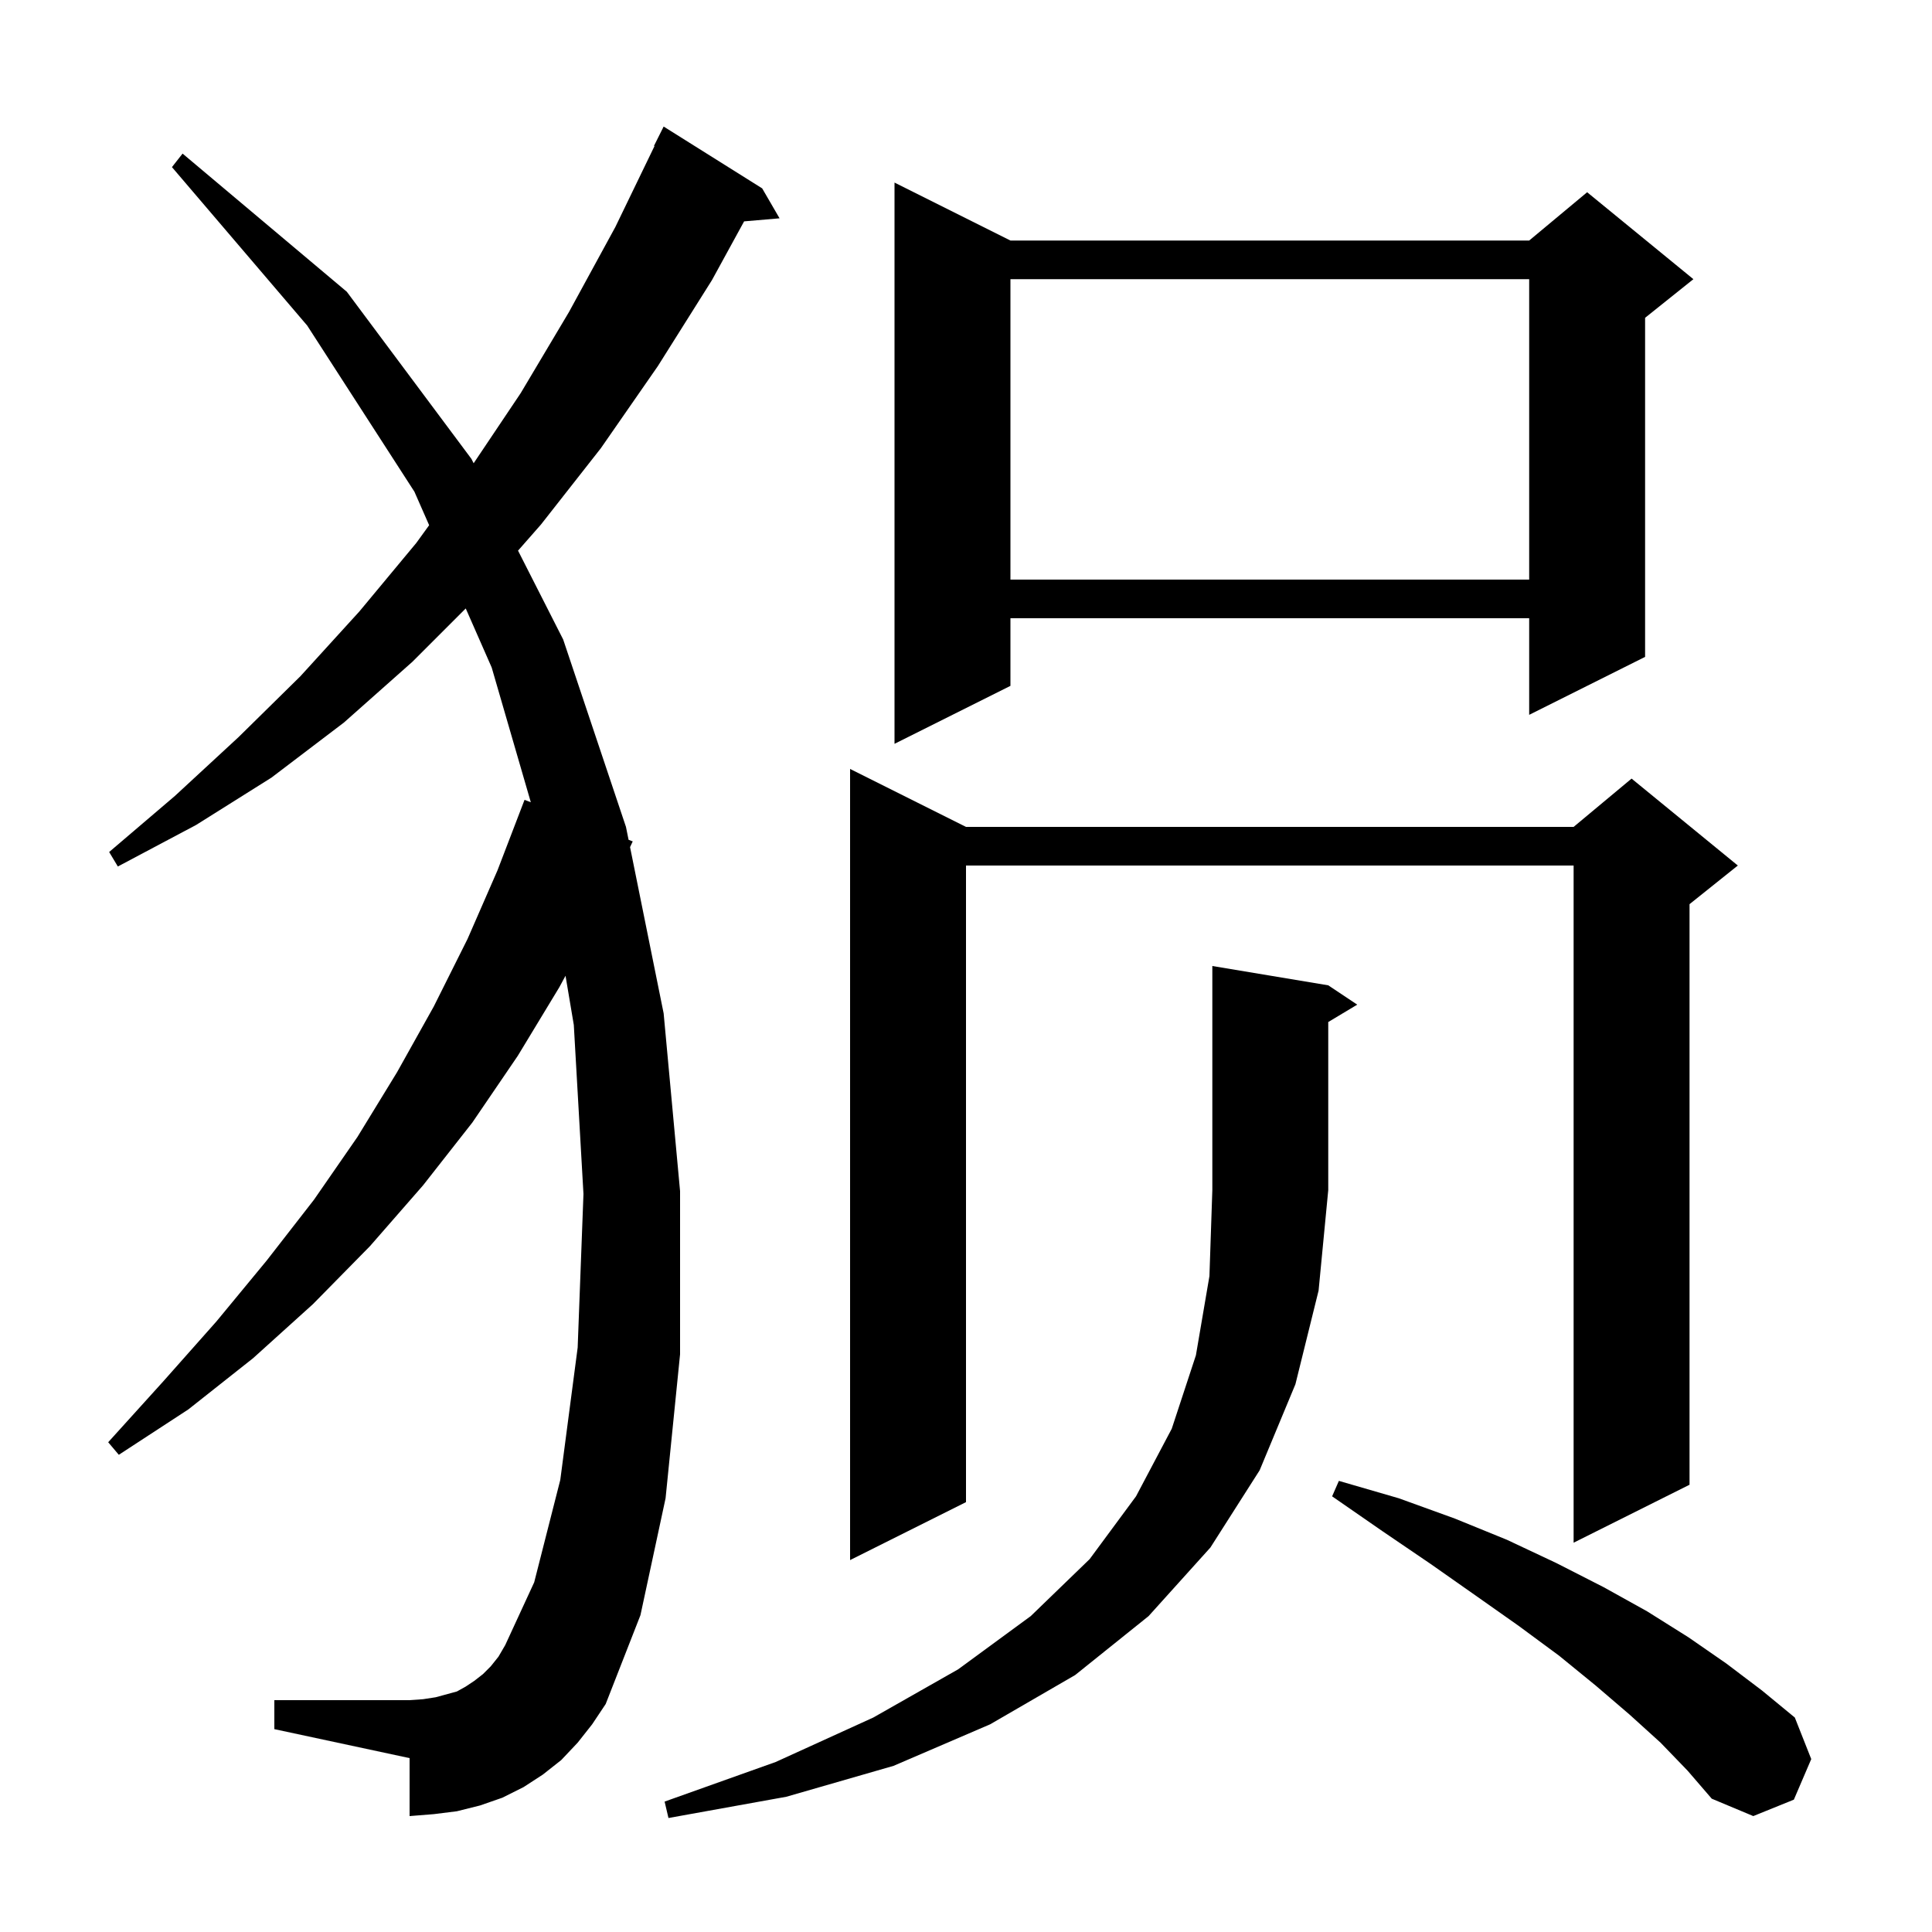 <svg xmlns="http://www.w3.org/2000/svg" xmlns:xlink="http://www.w3.org/1999/xlink" version="1.1" baseProfile="full" viewBox="0 0 200 200" width="200" height="200">
<g fill="black">
<path d="M 137.5 102.0 L 140.5 104.0 L 137.5 105.8 L 137.5 123.2 L 136.5 133.6 L 134.1 143.3 L 130.4 152.2 L 125.3 160.2 L 118.9 167.3 L 111.3 173.4 L 102.5 178.5 L 92.5 182.8 L 81.4 186.0 L 69.2 188.2 L 68.8 186.5 L 80.3 182.4 L 90.4 177.8 L 99.2 172.8 L 106.7 167.3 L 112.8 161.4 L 117.6 154.9 L 121.3 147.9 L 123.8 140.3 L 125.2 132.1 L 125.5 123.2 L 125.5 100.0 Z M 171.9 180.4 L 168.7 177.5 L 165.2 174.5 L 161.4 171.4 L 157.2 168.3 L 152.8 165.2 L 148.1 161.9 L 143.1 158.5 L 137.9 154.9 L 138.6 153.3 L 144.8 155.1 L 150.6 157.2 L 156.0 159.4 L 161.1 161.8 L 166.0 164.3 L 170.5 166.8 L 174.8 169.5 L 178.7 172.2 L 182.4 175.0 L 185.8 177.8 L 187.5 182.1 L 185.7 186.3 L 181.5 188.0 L 177.2 186.2 L 174.7 183.3 Z M 59.8 180.4 L 58.1 182.2 L 56.2 183.7 L 54.2 185.0 L 52.0 186.1 L 49.7 186.9 L 47.3 187.5 L 44.9 187.8 L 42.4 188.0 L 42.4 182.0 L 28.4 179.0 L 28.4 176.0 L 42.4 176.0 L 43.8 175.9 L 45.1 175.7 L 47.3 175.1 L 48.2 174.6 L 49.1 174.0 L 50.0 173.3 L 50.8 172.5 L 51.6 171.5 L 52.3 170.3 L 55.3 163.8 L 58.0 153.2 L 59.8 139.5 L 60.4 123.6 L 59.4 106.1 L 58.543 101.011 L 57.9 102.2 L 53.6 109.3 L 48.9 116.2 L 43.8 122.7 L 38.3 129.0 L 32.4 135.0 L 26.2 140.6 L 19.5 145.9 L 12.3 150.6 L 11.2 149.3 L 16.9 143.0 L 22.4 136.8 L 27.6 130.5 L 32.5 124.2 L 37.0 117.7 L 41.1 111.0 L 44.9 104.2 L 48.4 97.2 L 51.5 90.1 L 54.3 82.8 L 54.95 83.049 L 50.9 69.1 L 48.213 62.987 L 42.7 68.5 L 35.6 74.8 L 28.1 80.5 L 20.3 85.4 L 12.2 89.7 L 11.3 88.2 L 18.1 82.4 L 24.7 76.3 L 31.1 70.0 L 37.2 63.3 L 43.1 56.2 L 44.425 54.369 L 42.9 50.9 L 31.8 33.7 L 17.8 17.3 L 18.9 15.9 L 35.9 30.2 L 48.8 47.5 L 49.032 47.956 L 53.9 40.7 L 58.9 32.3 L 63.7 23.5 L 67.754 15.121 L 67.7 15.1 L 68.7 13.1 L 78.9 19.5 L 80.7 22.6 L 77.03 22.916 L 73.7 29.0 L 68.1 37.9 L 62.2 46.4 L 56.0 54.3 L 53.627 57.002 L 58.3 66.2 L 64.8 85.6 L 65.07 86.935 L 65.5 87.1 L 65.223 87.693 L 68.7 104.9 L 70.4 123.3 L 70.4 140.2 L 68.9 155.1 L 66.3 167.2 L 62.7 176.4 L 61.3 178.5 Z M 100.0 85.6 L 162.9 85.6 L 168.9 80.6 L 179.9 89.6 L 174.9 93.6 L 174.9 153.7 L 162.9 159.7 L 162.9 89.6 L 100.0 89.6 L 100.0 155.5 L 88.0 161.5 L 88.0 79.6 Z M 104.6 24.9 L 158.3 24.9 L 164.3 19.9 L 175.3 28.9 L 170.3 32.9 L 170.3 68.0 L 158.3 74.0 L 158.3 64.0 L 104.6 64.0 L 104.6 71.0 L 92.6 77.0 L 92.6 18.9 Z M 104.6 28.9 L 104.6 60.0 L 158.3 60.0 L 158.3 28.9 Z " />
</g>
</svg>
